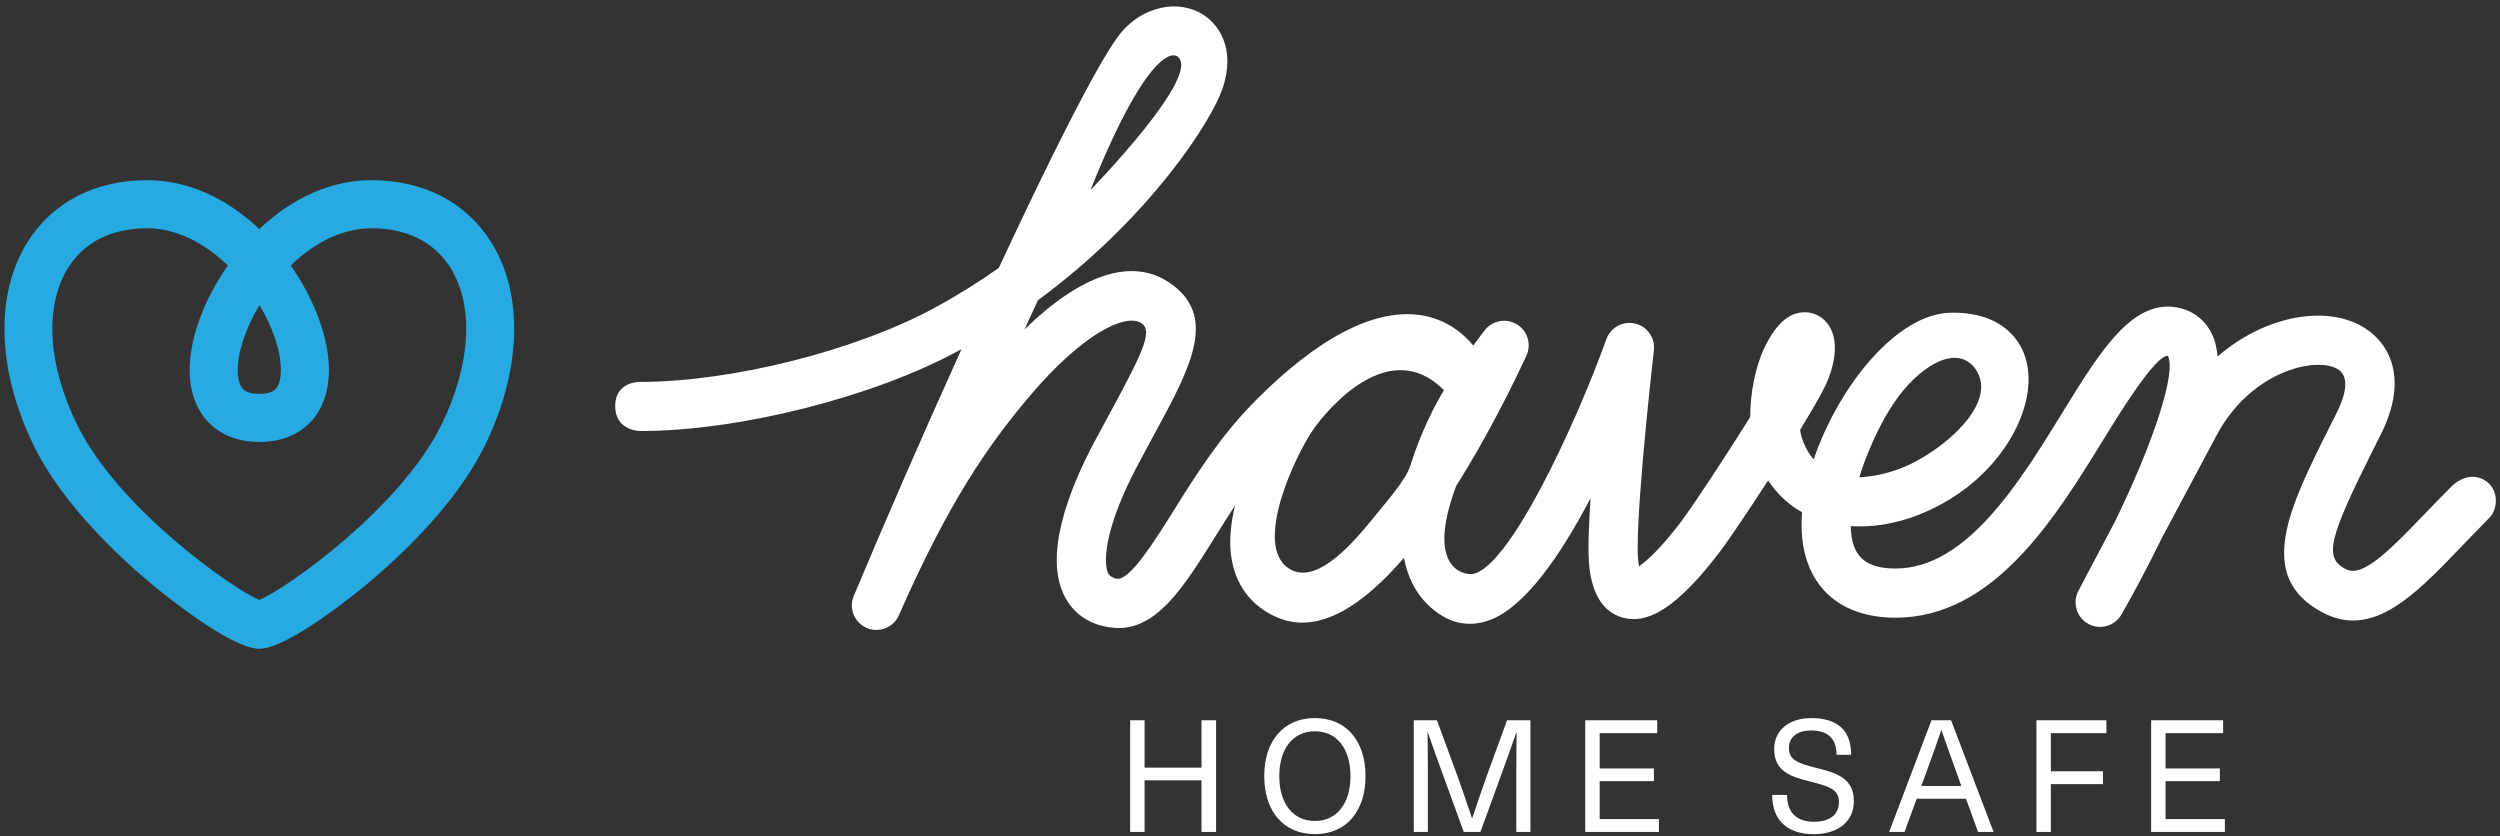 <svg width="293" height="98" viewBox="0 0 293 98" fill="none" xmlns="http://www.w3.org/2000/svg">
<rect x="0" y="0" width="293" height="98" fill="#333333" stroke="none"/>
<g clip-path="url(#clip0_102_1756)">
<path d="M140.816 89.967H134.145V84.416H132.453V97.504H134.145V91.457H140.816V97.504H142.524V84.416H140.816V89.967Z" fill="white"/>
<path d="M154.105 84.158C150.468 84.158 148.171 86.788 148.171 90.959C148.171 95.129 150.468 97.759 154.105 97.759C157.743 97.759 160.04 95.129 160.04 90.959C160.04 86.788 157.743 84.158 154.105 84.158ZM154.105 96.218C151.533 96.218 149.932 94.178 149.932 90.962C149.932 87.746 151.53 85.706 154.105 85.706C156.681 85.706 158.278 87.746 158.278 90.962C158.278 94.178 156.661 96.218 154.105 96.218Z" fill="white"/>
<path d="M174.277 90.868C173.688 92.523 173.102 94.231 172.549 95.886H172.512C171.96 94.231 171.374 92.523 170.784 90.868L168.413 84.416H165.693V97.504H167.348V90.851C167.348 89.196 167.331 87.525 167.311 85.85H167.348C167.917 87.521 168.523 89.176 169.13 90.851L171.554 97.504H173.504L175.928 90.851C176.535 89.18 177.141 87.525 177.71 85.85H177.747C177.73 87.521 177.71 89.196 177.71 90.851V97.504H179.365V84.416H176.625L174.274 90.868H174.277Z" fill="white"/>
<path d="M187.48 91.548H193.839V90.061H187.48V85.924H194.225V84.416H185.788V97.504H194.426V95.997H187.48V91.548Z" fill="white"/>
<path d="M212.822 89.987C210.672 89.454 209.661 89.049 209.661 87.652C209.661 86.402 210.635 85.612 212.253 85.612C214.182 85.612 215.247 86.529 215.247 88.462H216.955C216.955 85.632 215.394 84.161 212.27 84.161C209.604 84.161 207.933 85.652 207.933 87.766C207.933 90.395 209.808 91.018 212.327 91.645C214.44 92.177 215.525 92.546 215.525 93.996C215.525 95.447 214.477 96.311 212.605 96.311C210.639 96.311 209.443 95.32 209.443 93.169H207.698C207.698 96.184 209.537 97.765 212.588 97.765C215.438 97.765 217.273 96.258 217.273 93.906C217.273 91.223 215.307 90.596 212.826 89.99L212.822 89.987Z" fill="white"/>
<path d="M226.37 84.416L221.406 97.504H223.208L224.641 93.608H230.412L231.829 97.504H233.647L228.667 84.416H226.37ZM229.863 92.118H225.177L225.619 90.921C226.282 89.103 226.889 87.411 227.512 85.592H227.548C228.175 87.411 228.781 89.103 229.441 90.921L229.863 92.118Z" fill="white"/>
<path d="M238.671 97.504H240.362V91.9H246.464V90.392H240.362V85.924H246.869V84.416H238.671V97.504Z" fill="white"/>
<path d="M253.805 91.548H260.165V90.061H253.805V85.924H260.551V84.416H252.114V97.504H260.755V95.997H253.805V91.548Z" fill="white"/>
<path d="M291.483 56.468C289.336 54.87 287.313 57.014 287.313 57.014C286.202 58.123 285.15 59.215 284.159 60.25C279.674 64.923 276.814 67.69 274.928 66.705C272.353 65.365 272.845 63.238 278.237 52.501L279.051 50.877C282.414 44.15 279.945 39.859 276.516 38.08C272.105 35.799 265.263 37.145 259.894 41.785C259.824 40.914 259.656 40.127 259.368 39.44C258.672 37.769 257.345 36.599 255.637 36.144C250.125 34.677 246.223 41.025 241.702 48.378C236.705 56.511 230.482 66.631 222.16 66.631C218.543 66.631 216.972 65.144 216.911 61.66C221.229 61.952 226.008 60.447 230.114 57.439C235.844 53.235 238.942 46.482 237.318 41.728C236.782 40.15 234.886 36.519 228.576 36.65C222.227 36.81 215.438 45.376 212.568 53.835C211.931 53.121 211.452 52.227 211.138 51.172C211.074 50.924 211.02 50.652 210.977 50.364C212.193 48.374 213.187 46.673 213.7 45.648C214.838 43.514 215.699 40.278 214.376 38.194C213.703 37.132 212.564 36.536 211.342 36.599C209.081 36.713 207.728 38.857 206.757 40.807C205.695 43.142 205.123 46.123 205.129 48.867C202.226 53.517 198.471 59.205 197.028 61.134C194.549 64.394 192.945 65.787 192.084 66.373C192.004 65.911 191.934 65.221 191.934 64.23C191.934 57.6 193.819 41.219 193.836 41.055C194.004 39.601 193.056 38.254 191.636 37.923C190.212 37.584 188.769 38.371 188.27 39.745C184.492 50.197 176.839 66.544 172.599 67.268C171.678 67.425 167.003 66.749 170.66 56.96C174.408 51.024 177.385 44.947 178.896 41.681C179.505 40.358 179.036 38.787 177.797 38.023C176.558 37.256 174.94 37.537 174.036 38.676C173.959 38.777 173.433 39.437 172.666 40.495C170.767 38.214 168.584 37.32 166.859 36.995C159.842 35.685 152.039 41.916 146.731 47.376C142.856 51.359 139.999 55.932 137.477 59.962C135.364 63.342 132.581 67.774 131.04 67.837C130.531 67.837 130.015 67.462 129.918 67.288C129.292 66.129 129.302 62.139 133.324 54.538C134.021 53.222 134.691 51.989 135.313 50.84C139.547 43.051 142.889 36.901 136.898 33.028C132.534 30.201 126.653 32.191 120.062 38.623C120.594 37.464 121.12 36.315 121.646 35.186C134.788 25.518 141.955 14.212 143.251 10.463C144.909 5.683 142.826 2.621 140.545 1.449C137.393 -0.169 133.254 1.121 130.923 4.424C128.223 8.206 122.895 18.865 117.061 31.4C114.736 33.038 112.221 34.623 109.519 36.087C100.248 41.112 85.74 44.76 75.013 44.76C75.013 44.76 72.099 44.666 72.099 47.587C72.099 50.508 75.013 50.518 75.013 50.518C86.584 50.518 102.248 46.579 112.261 41.149C112.405 41.072 112.549 40.991 112.693 40.911C108.165 50.914 103.644 61.288 100.064 69.837C99.451 71.291 100.128 72.969 101.578 73.596C101.949 73.753 102.335 73.83 102.713 73.83C103.822 73.83 104.873 73.187 105.349 72.112C111.099 59.03 115.641 52.374 120.691 46.408C126.793 39.196 131.887 36.653 133.763 37.872C135.079 38.723 134.145 40.934 130.25 48.103C129.613 49.269 128.937 50.518 128.227 51.855C125.243 57.493 122.238 65.221 124.851 70.038C125.966 72.098 127.976 73.355 130.514 73.579C135.451 74.025 138.653 68.926 142.347 63.02C143.114 61.797 143.907 60.525 144.751 59.242C144.246 61.298 144.048 63.308 144.289 65.144C144.741 68.554 146.704 71.137 149.822 72.417C154.661 74.4 159.856 70.825 164.548 65.372C165.067 68.112 166.383 70.591 169.109 72.229C170.767 73.211 172.639 73.378 174.532 72.695C178.742 71.187 182.978 64.94 186.414 58.384C186.267 60.612 186.173 62.662 186.173 64.236C186.173 65.918 186.173 71.04 189.938 72.306C193.143 73.385 196.74 71.016 201.613 64.608C202.731 63.117 204.958 59.808 207.222 56.304C208.247 57.865 209.594 59.131 211.205 60.039C211.158 60.602 211.138 61.144 211.144 61.684C211.231 68.39 215.341 72.393 222.15 72.393C233.687 72.393 240.841 60.752 246.595 51.399C248.397 48.468 252.556 41.705 254.047 41.705H254.077C255.091 43.664 252.365 51.895 247.901 61.077C245.111 66.34 243.611 69.214 243.584 69.261C242.861 70.651 243.376 72.366 244.753 73.12C246.133 73.871 247.854 73.385 248.634 72.021C249.699 70.152 251.521 66.859 253.393 63.01C255.108 59.781 257.265 55.734 259.824 50.95C263.732 43.654 271.134 41.782 273.86 43.195C275.652 44.123 274.654 46.793 273.897 48.304L273.09 49.919C268.321 59.416 264.204 67.616 272.266 71.814C278.113 74.865 283.063 69.7 288.305 64.24C289.39 63.107 291.912 60.514 291.912 60.514C292.813 59.382 292.729 57.406 291.476 56.471L291.483 56.468ZM221.925 47.286C224.795 42.981 229.367 40.117 231.551 43.289C233.972 46.813 229.099 51.607 224.588 54.049C221.095 55.938 217.913 55.928 217.913 55.928C217.913 55.928 219.256 51.285 221.925 47.286ZM137.929 6.581C141.195 8.551 127.795 22.279 127.795 22.279C135.049 4.246 137.929 6.581 137.929 6.581ZM165.342 54.438C164.756 56.317 162.693 58.535 160.867 60.813C157.689 64.772 153.992 68.36 151.172 66.702C146.731 64.089 151.815 53.362 153.901 50.358C155.589 47.929 162.853 39.266 169.237 45.735C169.237 45.735 166.949 49.289 165.342 54.434V54.438Z" fill="white"/>
<path d="M30.389 76.038C26.989 76.038 18.761 69.278 17.833 68.507C14.122 65.422 7.39 59.211 3.974 52.257C-0.336 43.467 -0.627 34.556 3.194 28.419C6.128 23.712 11.125 21.116 17.27 21.116C21.889 21.116 26.464 23.13 30.392 26.845C34.321 23.13 38.892 21.116 43.514 21.116C49.656 21.116 54.657 23.709 57.59 28.419C61.412 34.553 61.12 43.464 56.807 52.254C53.394 59.208 46.659 65.422 42.948 68.504C42.02 69.275 33.791 76.035 30.392 76.035L30.389 76.038ZM17.27 26.754C13.084 26.754 9.869 28.362 7.976 31.4C5.19 35.873 5.585 42.74 9.035 49.771C13.864 59.617 27.281 69.027 30.389 70.313C33.497 69.027 46.913 59.617 51.743 49.771C55.192 42.74 55.588 35.873 52.801 31.4C50.909 28.362 47.694 26.754 43.507 26.754C41.562 26.754 37.931 27.364 34.069 31.119C36.869 35.102 38.551 39.628 38.551 43.376C38.551 45.751 37.871 47.785 36.585 49.255C35.57 50.414 33.671 51.798 30.389 51.798C25.429 51.798 22.227 48.492 22.227 43.376C22.227 39.624 23.908 35.095 26.712 31.112C24.046 28.556 20.747 26.754 17.27 26.754ZM30.409 35.762C28.828 38.402 27.86 41.206 27.86 43.376C27.86 44.351 28.064 45.122 28.433 45.547C28.791 45.956 29.448 46.163 30.389 46.163C31.33 46.163 31.986 45.956 32.345 45.547C32.713 45.125 32.917 44.355 32.917 43.376C32.917 41.142 31.986 38.385 30.409 35.762Z" fill="#27AAE1"/>
</g>
<defs>
<clipPath id="clip0_102_1756">
<rect width="292" height="97" fill="white" transform="translate(0.521 0.762)"/>
</clipPath>
</defs>
</svg>
